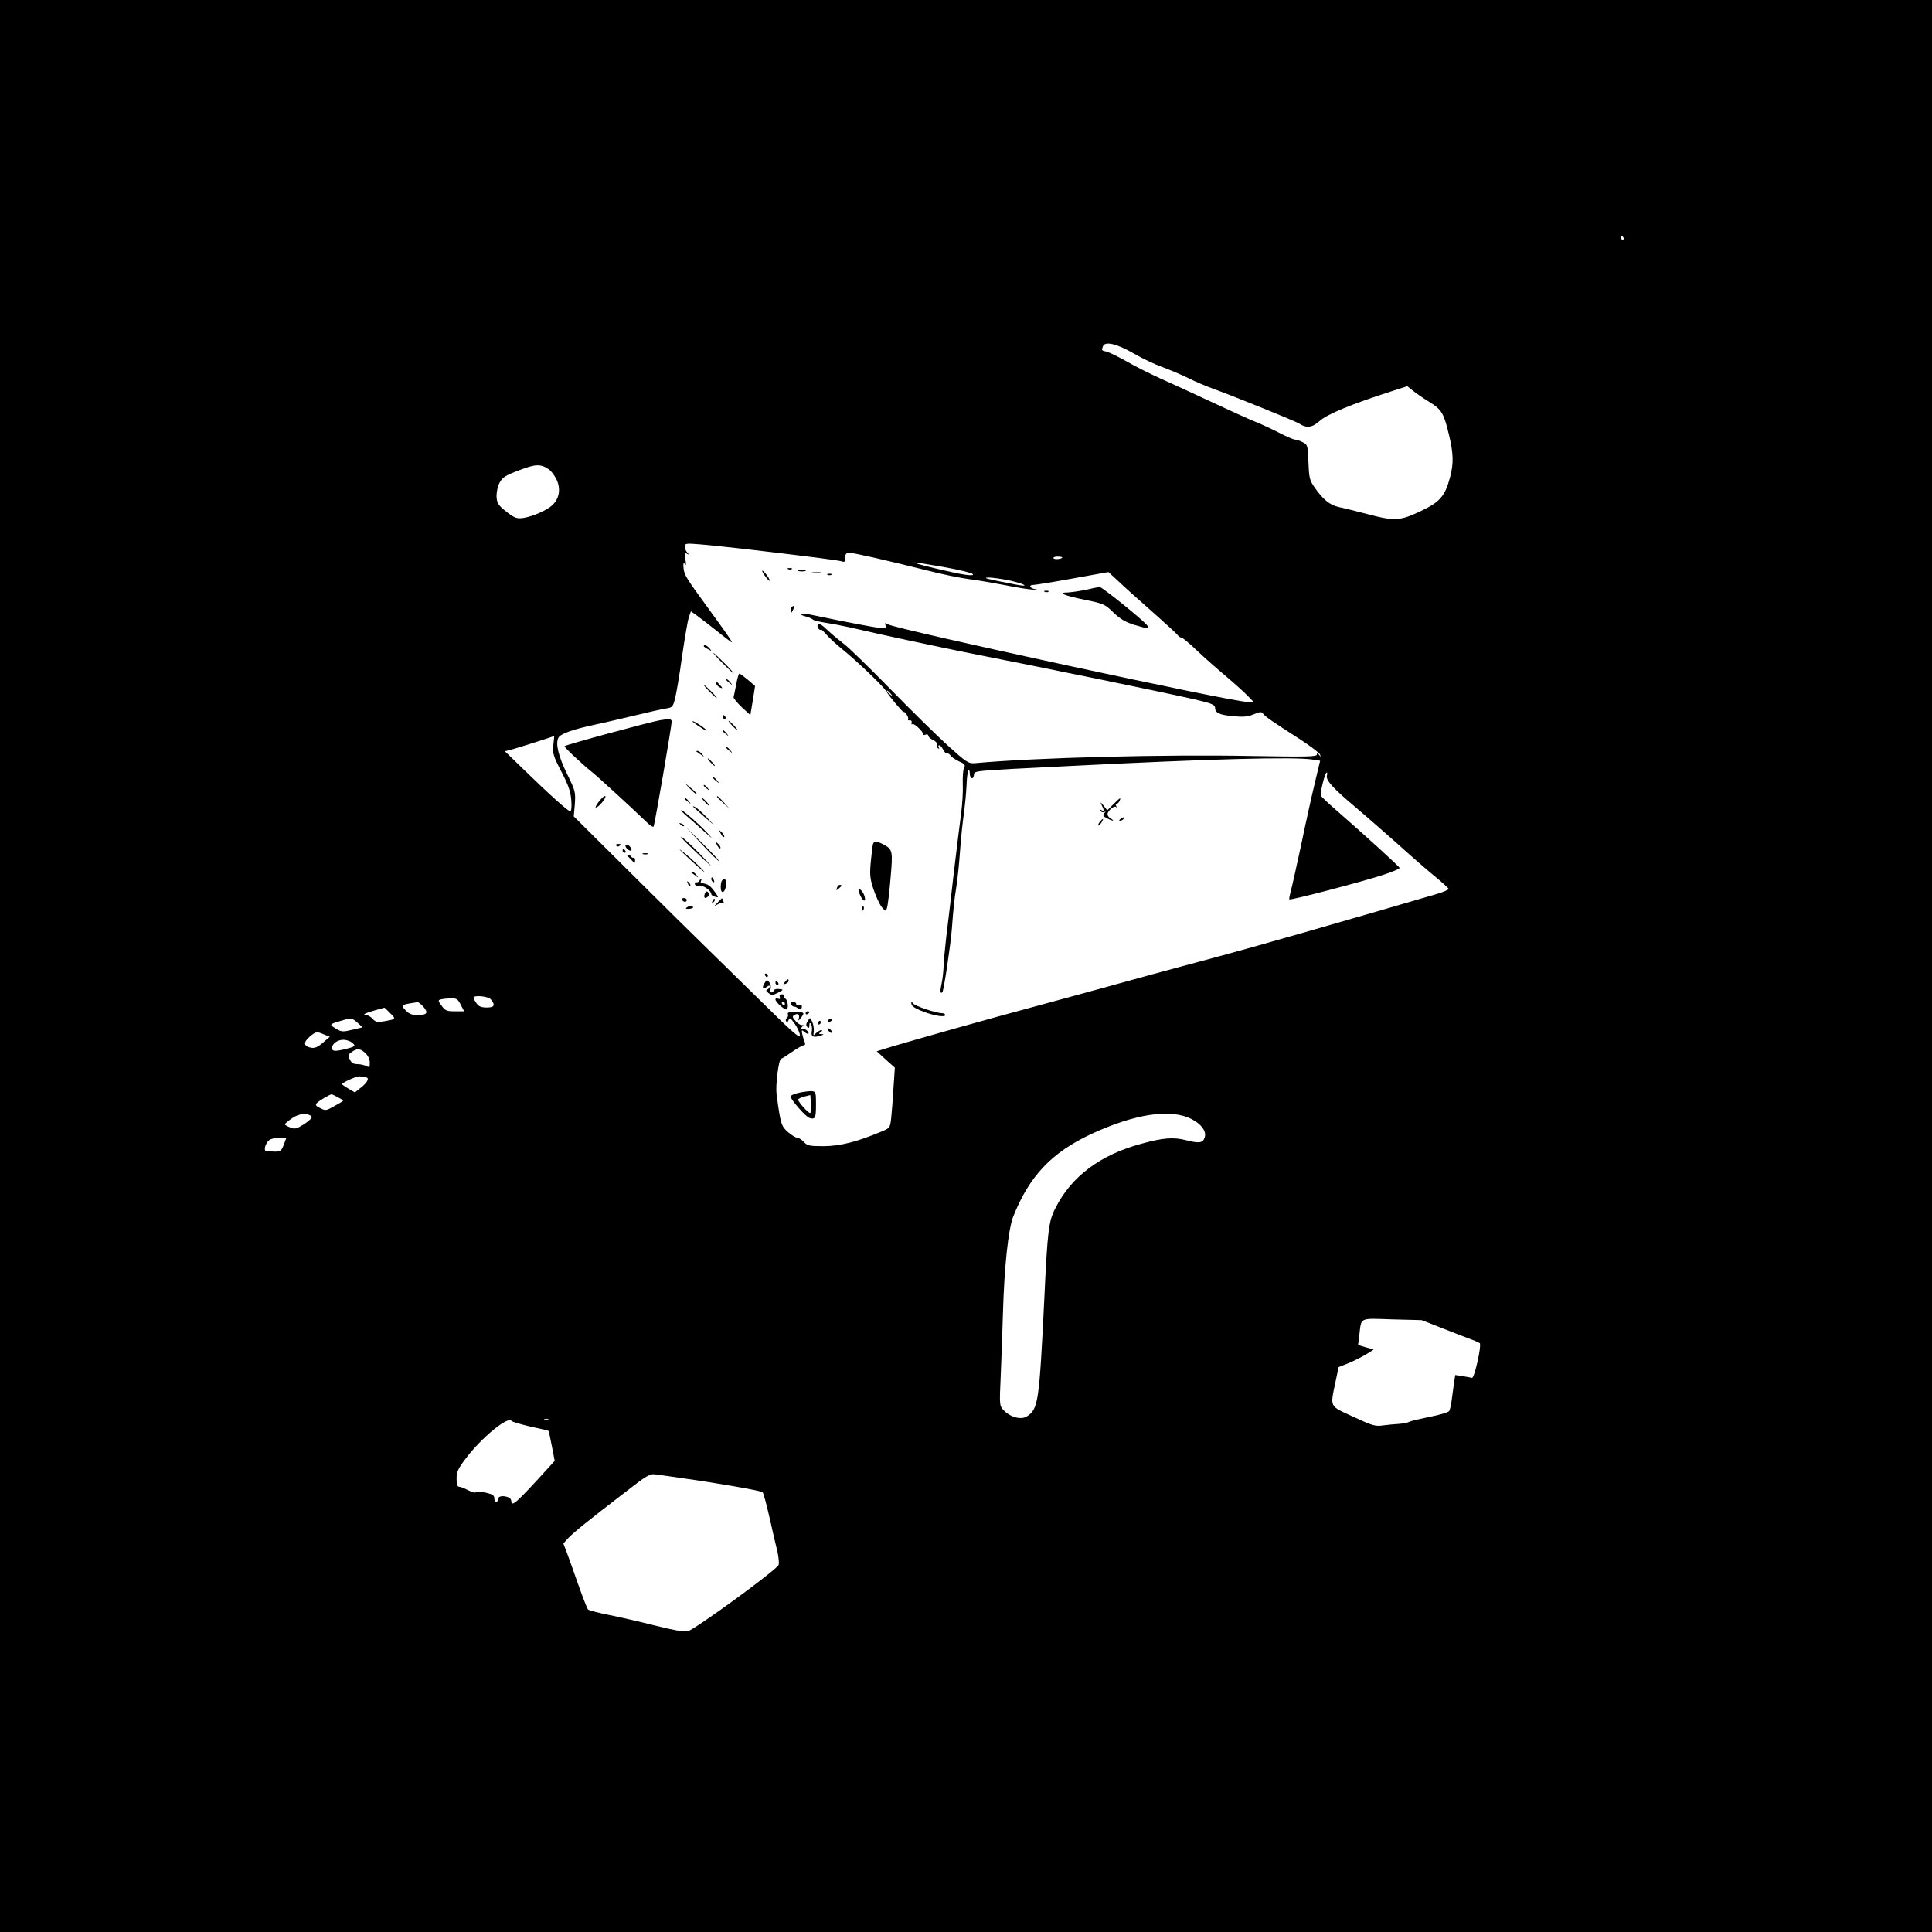 <?xml version="1.0" standalone="no"?>
<!DOCTYPE svg PUBLIC "-//W3C//DTD SVG 20010904//EN"
 "http://www.w3.org/TR/2001/REC-SVG-20010904/DTD/svg10.dtd">
<svg version="1.0" xmlns="http://www.w3.org/2000/svg"
 width="1024pt" height="1024pt" viewBox="0 0 1024 1024"
 preserveAspectRatio="xMidYMid meet">

<g transform="translate(0,1024) scale(0.1,-0.1)"
fill="#000000" stroke="none">
<path d="M0 5120 l0 -5120 5120 0 5120 0 0 5120 0 5120 -5120 0 -5120 0 0
-5120z m8605 3860 c3 -5 1 -10 -4 -10 -6 0 -11 5 -11 10 0 6 2 10 4 10 3 0 8
-4 11 -10z m-2595 -614 c44 -26 112 -58 152 -72 40 -15 102 -41 138 -59 36
-18 97 -44 137 -58 112 -41 426 -168 449 -182 40 -26 69 -22 110 15 39 35 173
90 376 155 l87 28 30 -24 c16 -13 55 -40 86 -59 67 -41 78 -61 105 -175 24
-101 25 -151 6 -223 -27 -102 -54 -133 -156 -181 -108 -52 -140 -54 -285 -15
-55 14 -121 31 -147 36 -50 11 -86 40 -132 107 -25 36 -28 51 -31 132 -3 87
-4 92 -30 105 -15 8 -34 14 -41 14 -8 0 -45 16 -82 35 -37 19 -94 46 -127 59
-33 13 -139 61 -235 106 -96 45 -218 101 -270 124 -52 24 -132 63 -176 89 -45
25 -93 49 -108 53 -29 7 -28 6 -20 29 11 28 74 13 164 -39z m-3102 -613 c13
-8 32 -34 43 -57 22 -50 13 -99 -24 -134 -29 -27 -102 -59 -152 -67 -35 -5
-46 -2 -90 32 -43 34 -50 44 -53 78 -1 24 5 55 15 75 16 30 30 39 103 67 88
34 115 35 158 6z m1042 -423 c350 -41 499 -60 514 -66 12 -5 16 0 16 20 0 20
5 26 22 26 24 0 199 -40 418 -95 74 -19 173 -39 220 -45 47 -6 132 -21 190
-32 58 -12 123 -22 145 -23 22 -1 28 0 13 2 -31 5 -38 23 -10 23 10 0 104 15
208 34 l189 34 50 -46 c54 -51 75 -69 210 -189 50 -44 96 -87 104 -96 7 -10
18 -17 24 -17 5 0 42 -30 81 -68 39 -37 109 -99 156 -138 47 -40 98 -86 114
-103 l30 -31 -35 0 c-79 0 -1855 384 -1903 411 -16 9 -18 8 -12 -6 5 -15 1
-17 -31 -13 -37 4 -189 33 -341 65 -40 9 -75 13 -79 10 -3 -3 8 -9 23 -13 16
-4 34 -11 40 -16 12 -9 17 -10 124 -28 36 -7 99 -20 140 -30 60 -15 401 -88
545 -117 458 -90 1041 -210 1213 -249 91 -21 112 -29 112 -44 0 -28 22 -39 96
-46 53 -5 78 -3 109 10 33 14 41 15 50 3 11 -15 45 -39 198 -137 55 -36 102
-72 104 -80 4 -13 3 -13 -6 0 -9 12 -11 12 -11 1 0 -12 -51 -13 -342 -8 -464
9 -1143 -8 -1470 -38 -35 -3 -45 4 -145 94 -59 54 -197 189 -305 300 -109 111
-219 219 -245 238 -26 20 -67 54 -89 75 -28 27 -44 36 -49 28 -4 -6 -2 -17 4
-23 6 -6 11 -8 11 -3 0 4 12 -7 27 -24 14 -17 56 -56 92 -85 72 -58 210 -190
226 -216 18 -30 95 -121 95 -113 0 4 6 -1 14 -11 8 -11 12 -23 9 -28 -2 -4 1
-6 9 -5 7 2 12 -4 10 -12 -2 -8 -1 -12 3 -8 8 8 61 -42 58 -54 -2 -4 4 -5 12
-2 8 4 15 1 15 -5 0 -6 11 -17 25 -23 14 -6 24 -17 21 -24 -3 -8 0 -16 6 -20
7 -4 8 -3 4 4 -4 7 -3 12 2 12 5 0 15 -11 22 -25 7 -13 17 -22 21 -19 4 2 11
-2 16 -9 4 -8 25 -22 45 -32 32 -14 36 -20 28 -35 -6 -10 -8 -48 -7 -84 2 -37
-2 -108 -9 -159 -7 -50 -24 -193 -39 -317 -14 -124 -32 -277 -40 -340 -7 -63
-14 -134 -14 -157 -1 -24 -5 -62 -10 -85 -9 -39 -8 -58 4 -47 7 8 43 246 50
334 9 121 13 154 24 225 6 36 15 124 20 195 5 72 15 162 21 200 5 39 11 102
13 142 1 39 6 75 10 79 4 4 7 -2 7 -14 0 -28 18 -38 22 -11 4 25 -32 22 508
49 731 37 1192 50 1288 34 l39 -6 -29 -122 c-16 -66 -49 -215 -73 -331 -25
-115 -49 -225 -55 -244 -5 -19 -8 -36 -6 -38 6 -6 388 94 494 129 51 16 92 34
90 38 -3 9 -177 167 -322 294 -50 43 -93 83 -95 89 -5 13 20 117 30 122 4 3 5
-4 2 -16 -7 -24 32 -67 157 -172 47 -40 146 -126 220 -192 74 -67 164 -145
200 -174 36 -30 66 -57 68 -62 2 -4 -27 -17 -65 -28 -478 -140 -969 -281
-1138 -326 -255 -68 -493 -133 -680 -185 -77 -21 -225 -62 -330 -90 -217 -58
-610 -169 -734 -206 l-84 -26 48 -44 48 -43 -7 -103 c-3 -57 -9 -129 -12 -160
-6 -56 -7 -57 -53 -76 -129 -54 -216 -76 -303 -77 -77 0 -89 2 -108 23 -11 12
-27 22 -35 22 -8 0 -30 14 -49 30 -35 31 -39 43 -60 201 -6 48 11 183 24 187
6 2 33 19 60 38 27 19 55 34 61 34 7 0 8 7 4 18 -4 9 -10 28 -13 42 -4 20 -2
23 9 13 19 -18 34 -16 19 2 -7 9 -20 13 -28 10 -13 -5 -13 -3 -1 12 8 9 9 14
3 10 -6 -3 -22 5 -35 19 -19 21 -21 27 -9 34 19 12 30 3 24 -18 -5 -14 -3 -14
10 2 23 29 21 31 -28 33 -33 0 -43 -3 -40 -12 3 -7 0 -16 -5 -20 -6 -3 -8 -11
-4 -18 4 -7 9 -4 13 7 5 15 10 11 33 -21 15 -22 27 -49 27 -62 0 -17 -43 21
-195 171 -108 106 -242 237 -298 292 -56 54 -238 234 -404 399 l-302 300 6 66
c4 63 2 71 -40 156 -47 96 -64 164 -47 195 11 21 75 44 197 70 49 10 144 33
213 49 69 17 141 33 161 36 33 5 36 9 47 53 7 26 24 126 37 222 14 96 30 190
36 208 l11 32 31 -22 c18 -13 67 -51 110 -85 42 -34 77 -60 77 -58 0 6 -37 59
-129 185 -115 157 -124 173 -128 209 -2 26 -1 32 7 21 6 -10 8 -3 3 24 -5 32
-4 38 8 31 11 -6 12 -5 2 6 -7 7 -13 21 -13 32 0 17 6 18 78 12 42 -3 151 -15
242 -25z m1680 -44 c0 -9 -40 -13 -46 -5 -3 5 6 9 20 9 14 0 26 -2 26 -4z
m-630 -51 c80 -14 149 -31 155 -37 7 -7 -4 -9 -40 -4 -54 7 -287 63 -270 65 6
1 76 -10 155 -24z m353 -72 c83 -19 108 -36 30 -21 -157 30 -178 36 -143 37
19 0 70 -7 113 -16z m-632 -600 c13 -16 12 -17 -3 -4 -10 7 -18 15 -18 17 0 8
8 3 21 -13z m-1788 -271 c-5 -44 -1 -58 43 -143 37 -71 49 -107 52 -151 3 -36
0 -58 -6 -58 -11 0 -116 94 -256 231 l-90 87 45 12 c32 9 197 61 216 69 1 1
-1 -21 -4 -47z m-332 -1348 c26 -31 20 -44 -21 -44 -29 0 -43 6 -54 22 -9 12
-16 26 -16 30 0 15 77 8 91 -8z m-159 -29 l18 -35 -50 0 c-42 0 -51 4 -69 29
-20 27 -20 30 -4 34 10 3 34 5 53 6 30 0 37 -4 52 -34z m-197 -12 c27 -32 19
-43 -36 -43 -25 0 -42 7 -59 25 -25 26 -22 30 30 38 14 2 29 5 33 6 4 0 19
-11 32 -26z m-177 -33 c33 -32 32 -32 -39 -44 -28 -5 -40 -2 -54 14 -10 11
-25 20 -33 20 -26 0 -6 11 45 25 26 7 49 14 50 14 1 1 15 -12 31 -29z m-201
-88 c-50 -12 -57 -12 -88 7 -36 22 -36 22 43 45 39 12 43 11 71 -13 l29 -26
-55 -13z m-149 -25 l30 -12 -37 -32 c-27 -23 -44 -30 -63 -26 -39 7 -41 29 -7
58 35 29 37 29 77 12z m145 -41 c25 -19 22 -22 -27 -35 -61 -15 -76 -14 -76 5
0 22 29 43 60 43 14 0 33 -6 43 -13z m74 -58 c14 -13 23 -33 23 -50 0 -25 -2
-27 -19 -18 -11 5 -32 10 -48 10 -20 0 -31 7 -39 25 -10 21 -9 26 10 39 29 21
46 19 73 -6z m-1 -128 c24 0 15 -24 -20 -52 l-35 -28 -36 21 c-20 12 -35 23
-33 24 17 15 86 44 96 40 8 -3 20 -5 28 -5z m-145 -106 c17 -8 29 -17 27 -19
-1 -2 -23 -15 -47 -28 -42 -24 -46 -25 -74 -10 -25 12 -27 17 -16 28 12 12 68
45 77 45 2 0 17 -7 33 -16z m-139 -102 c5 -5 -13 -22 -38 -39 -41 -26 -51 -29
-75 -19 -16 6 -29 13 -29 17 0 3 17 18 38 32 36 26 83 30 104 9z m4663 -13
c53 -27 81 -66 70 -98 -9 -29 -29 -32 -96 -15 -69 18 -123 14 -239 -18 -219
-59 -371 -173 -456 -341 -36 -70 -42 -117 -59 -482 -27 -549 -32 -583 -92
-622 -30 -20 -88 -5 -123 32 -23 24 -23 26 -16 182 4 87 9 239 12 338 7 242
28 438 54 506 85 215 203 340 415 439 232 107 419 135 530 79z m-4811 -137
c-16 -39 -16 -39 -92 -33 -17 1 -6 41 16 59 9 6 33 12 53 12 l37 0 -14 -38z
m6151 -976 c66 -26 134 -52 150 -58 17 -6 33 -14 38 -17 11 -10 -28 -186 -41
-184 -6 2 -28 5 -50 9 l-39 6 -7 -46 c-3 -25 -9 -66 -12 -89 -3 -24 -9 -49
-13 -56 -5 -7 -52 -21 -105 -31 -53 -11 -102 -22 -109 -27 -6 -4 -30 -8 -52
-10 -22 -1 -60 -5 -85 -8 -40 -6 -57 -1 -158 46 -128 59 -122 48 -94 183 l17
80 50 20 c28 11 69 32 93 46 l43 27 -42 12 -41 12 7 56 c11 92 -2 86 174 80
l156 -4 120 -47z m-4845 -517 c52 -11 96 -21 97 -23 2 -2 10 -38 18 -81 l15
-78 -42 -46 c-160 -176 -188 -201 -188 -167 0 8 -7 17 -16 20 -28 11 -54 6
-54 -9 0 -8 -4 -15 -10 -15 -5 0 -10 9 -10 19 0 15 -11 22 -47 30 -27 5 -49 6
-51 2 -2 -5 -19 0 -40 10 -20 11 -42 19 -49 19 -9 0 -13 15 -13 43 0 36 8 53
49 107 81 108 224 226 242 199 3 -5 48 -18 99 -30z m97 35 c-3 -3 -12 -4 -19
-1 -8 3 -5 6 6 6 11 1 17 -2 13 -5z m718 -310 c173 -24 409 -65 417 -73 4 -3
21 -65 37 -136 16 -72 35 -153 42 -181 6 -29 9 -59 6 -68 -10 -27 -447 -345
-482 -352 -21 -4 -82 7 -176 31 -79 20 -189 45 -244 56 -55 11 -104 24 -108
28 -5 5 -28 64 -52 132 -24 68 -51 145 -61 171 l-18 47 24 27 c29 31 106 93
296 239 126 98 138 105 172 100 20 -3 87 -12 147 -21z"/>
<path d="M4178 7223 c7 -3 16 -2 19 1 4 3 -2 6 -13 5 -11 0 -14 -3 -6 -6z"/>
<path d="M4040 7214 c1 -12 39 -61 40 -51 0 5 -9 20 -20 34 -11 14 -20 22 -20
17z"/>
<path d="M4233 7213 c9 -2 25 -2 35 0 9 3 1 5 -18 5 -19 0 -27 -2 -17 -5z"/>
<path d="M4308 7203 c12 -2 30 -2 40 0 9 3 -1 5 -23 4 -22 0 -30 -2 -17 -4z"/>
<path d="M4388 7193 c7 -3 16 -2 19 1 4 3 -2 6 -13 5 -11 0 -14 -3 -6 -6z"/>
<path d="M5755 7114 c-33 -7 -76 -13 -94 -14 -59 0 -22 -17 89 -39 99 -20 107
-24 151 -67 34 -33 62 -50 108 -65 77 -23 87 -24 70 -2 -28 33 -239 203 -251
202 -7 -1 -40 -7 -73 -15z"/>
<path d="M5538 7103 c7 -3 16 -2 19 1 4 3 -2 6 -13 5 -11 0 -14 -3 -6 -6z"/>
<path d="M4197 7023 c-4 -3 -7 -13 -7 -22 1 -13 3 -13 11 2 11 19 8 33 -4 20z"/>
<path d="M3730 6815 c0 -2 10 -10 23 -16 20 -11 21 -11 8 4 -13 16 -31 23 -31
12z"/>
<path d="M3830 6725 c30 -30 57 -55 59 -55 3 0 -19 25 -49 55 -30 30 -57 55
-59 55 -3 0 19 -25 49 -55z"/>
<path d="M3902 6613 c-6 -32 -12 -62 -14 -68 -1 -5 18 -29 43 -53 l46 -42 13
77 12 77 -38 33 c-22 18 -42 33 -45 33 -4 0 -11 -26 -17 -57z"/>
<path d="M3850 6636 c0 -2 8 -10 18 -17 15 -13 16 -12 3 4 -13 16 -21 21 -21
13z"/>
<path d="M3796 6616 c3 -8 13 -17 22 -21 13 -5 13 -2 -3 15 -21 24 -26 25 -19
6z"/>
<path d="M3760 6575 c19 -19 36 -35 39 -35 3 0 -10 16 -29 35 -19 19 -36 35
-39 35 -3 0 10 -16 29 -35z"/>
<path d="M3830 6440 c0 -5 5 -10 11 -10 5 0 7 5 4 10 -3 6 -8 10 -11 10 -2 0
-4 -4 -4 -10z"/>
<path d="M3500 6423 c-59 -10 -500 -130 -508 -138 -4 -4 92 -94 142 -134 34
-27 215 -193 298 -273 15 -15 30 -23 32 -19 6 8 96 534 96 556 0 15 -12 16
-60 8z"/>
<path d="M3670 6417 c0 -2 19 -17 43 -32 23 -16 37 -22 30 -14 -12 15 -73 53
-73 46z"/>
<path d="M3880 6395 c13 -14 26 -25 28 -25 3 0 -5 11 -18 25 -13 14 -26 25
-28 25 -3 0 5 -11 18 -25z"/>
<path d="M3830 6366 c0 -2 8 -10 18 -17 15 -13 16 -12 3 4 -13 16 -21 21 -21
13z"/>
<path d="M3850 6276 c0 -2 8 -10 18 -17 15 -13 16 -12 3 4 -13 16 -21 21 -21
13z"/>
<path d="M3691 6257 c2 -1 13 -9 24 -17 19 -14 19 -14 6 3 -7 9 -18 17 -24 17
-6 0 -8 -1 -6 -3z"/>
<path d="M3765 6200 c10 -11 20 -20 23 -20 3 0 -3 9 -13 20 -10 11 -20 20 -23
20 -3 0 3 -9 13 -20z"/>
<path d="M3780 6116 c0 -2 8 -10 18 -17 15 -13 16 -12 3 4 -13 16 -21 21 -21
13z"/>
<path d="M3657 6060 c18 -19 34 -32 36 -29 2 2 -12 17 -32 33 l-36 30 32 -34z"/>
<path d="M3730 6076 c0 -2 8 -10 18 -17 15 -13 16 -12 3 4 -13 16 -21 21 -21
13z"/>
<path d="M3177 5995 c-15 -19 -24 -35 -19 -35 14 0 54 48 51 59 -2 6 -17 -5
-32 -24z"/>
<path d="M3800 6017 c0 -2 15 -16 33 -33 l32 -29 -29 33 c-28 30 -36 37 -36
29z"/>
<path d="M3630 6006 c0 -2 8 -10 18 -17 15 -13 16 -12 3 4 -13 16 -21 21 -21
13z"/>
<path d="M3735 5990 c10 -11 20 -20 23 -20 3 0 -3 9 -13 20 -10 11 -20 20 -23
20 -3 0 3 -9 13 -20z"/>
<path d="M5902 5978 l-33 -33 -20 25 c-17 21 -19 22 -10 3 14 -28 14 -36 -1
-27 -7 4 -8 3 -4 -5 4 -6 13 -8 19 -5 9 5 9 3 0 -6 -10 -11 -7 -16 14 -27 29
-15 46 -17 21 -2 -10 5 -18 16 -18 23 0 18 35 48 45 39 4 -5 5 -2 1 5 -4 6 -3
12 2 12 6 0 12 7 16 15 8 21 5 19 -32 -17z"/>
<path d="M3675 5963 c6 -6 33 -30 60 -54 l50 -43 -40 43 c-22 23 -49 47 -60
53 -11 6 -15 6 -10 1z"/>
<path d="M3610 5945 c0 -3 15 -18 33 -33 17 -15 57 -49 87 -77 52 -47 53 -47
15 -6 -46 49 -135 126 -135 116z"/>
<path d="M5940 5900 c-9 -6 -10 -10 -3 -10 6 0 15 5 18 10 8 12 4 12 -15 0z"/>
<path d="M5830 5885 c-7 -9 -11 -17 -9 -20 3 -2 10 5 17 15 14 24 10 26 -8 5z"/>
<path d="M3607 5869 c7 -7 15 -10 18 -7 3 3 -2 9 -12 12 -14 6 -15 5 -6 -5z"/>
<path d="M3721 5764 c46 -49 86 -89 89 -87 2 2 -36 43 -85 91 l-89 87 85 -91z"/>
<path d="M3820 5822 c6 -13 14 -21 18 -18 3 4 -2 14 -12 24 -18 16 -18 16 -6
-6z"/>
<path d="M3657 5754 c122 -117 141 -132 63 -51 -41 43 -88 88 -105 99 -16 11
2 -10 42 -48z"/>
<path d="M3800 5762 c6 -13 14 -21 18 -18 3 4 -2 14 -12 24 -18 16 -18 16 -6
-6z"/>
<path d="M4626 5763 c-2 -10 -7 -53 -11 -95 -6 -65 -3 -89 15 -142 12 -36 31
-77 42 -92 21 -25 22 -26 29 -7 4 11 13 82 19 157 13 149 12 154 -41 182 -36
18 -47 18 -53 -3z"/>
<path d="M3266 5758 c3 -5 10 -6 15 -3 13 9 11 12 -6 12 -8 0 -12 -4 -9 -9z"/>
<path d="M3316 5761 c-7 -10 22 -37 30 -28 4 3 -1 13 -9 22 -9 8 -18 11 -21 6z"/>
<path d="M3605 5734 c58 -58 155 -143 120 -105 -22 23 -62 61 -90 84 -27 22
-41 32 -30 21z"/>
<path d="M3300 5730 c0 -5 5 -10 11 -10 5 0 7 5 4 10 -3 6 -8 10 -11 10 -2 0
-4 -4 -4 -10z"/>
<path d="M3408 5713 c6 -2 18 -2 25 0 6 3 1 5 -13 5 -14 0 -19 -2 -12 -5z"/>
<path d="M3331 5698 c8 -7 19 -19 24 -25 8 -10 11 -8 11 6 0 11 -4 18 -7 15
-4 -2 -10 0 -14 6 -3 5 -11 10 -18 10 -6 0 -5 -5 4 -12z"/>
<path d="M3661 5617 c2 -1 13 -9 24 -17 19 -14 19 -14 6 3 -7 9 -18 17 -24 17
-6 0 -8 -1 -6 -3z"/>
<path d="M3770 5581 c0 -6 4 -13 10 -16 6 -3 7 1 4 9 -7 18 -14 21 -14 7z"/>
<path d="M3705 5570 c-4 -6 -10 -8 -14 -6 -4 3 -8 -1 -8 -8 0 -9 8 -13 22 -10
21 4 65 -27 65 -45 0 -5 9 -11 20 -14 20 -5 20 -5 0 24 -26 36 -38 44 -71 48
-5 0 -7 6 -4 11 3 6 4 10 1 10 -3 0 -8 -5 -11 -10z"/>
<path d="M3827 5573 c-4 -3 -7 -19 -7 -35 0 -40 24 -31 28 10 3 30 -6 41 -21
25z"/>
<path d="M3646 5557 c3 -10 9 -15 12 -12 3 3 0 11 -7 18 -10 9 -11 8 -5 -6z"/>
<path d="M4436 5534 c-5 -14 -4 -15 9 -4 17 14 19 20 6 20 -5 0 -12 -7 -15
-16z"/>
<path d="M4550 5522 c0 -5 6 -22 14 -37 16 -30 28 -21 16 11 -9 24 -30 41 -30
26z"/>
<path d="M3736 5504 c-4 -9 -4 -19 -1 -22 3 -3 11 0 17 6 9 9 9 15 1 23 -7 7
-12 5 -17 -7z"/>
<path d="M3615 5470 c3 -5 10 -10 16 -10 5 0 9 5 9 10 0 6 -7 10 -16 10 -8 0
-12 -4 -9 -10z"/>
<path d="M3776 5463 c-6 -14 -5 -15 5 -6 7 7 10 15 7 18 -3 3 -9 -2 -12 -12z"/>
<path d="M3805 5458 l-20 -21 21 11 c12 6 24 8 28 4 4 -3 4 1 0 11 -3 9 -7 17
-8 16 0 0 -10 -10 -21 -21z"/>
<path d="M3641 5431 c-10 -7 -7 -9 12 -8 14 1 23 5 20 10 -6 9 -15 9 -32 -2z"/>
<path d="M4571 5424 c0 -11 3 -14 6 -6 3 7 2 16 -1 19 -3 4 -6 -2 -5 -13z"/>
<path d="M4055 5070 c3 -5 8 -10 11 -10 2 0 4 5 4 10 0 6 -5 10 -11 10 -5 0
-7 -4 -4 -10z"/>
<path d="M4052 5029 c-16 -25 -8 -37 13 -19 9 7 15 8 15 2 0 -6 -6 -13 -12
-16 -10 -3 -8 -9 5 -19 16 -13 22 -13 50 1 31 17 32 17 7 20 -13 2 -26 -1 -28
-7 -2 -6 -8 -11 -14 -11 -5 0 -7 8 -4 18 4 10 0 26 -6 35 -12 16 -14 16 -26
-4z"/>
<path d="M4160 5035 c-11 -13 -10 -14 4 -9 9 3 16 10 16 15 0 13 -6 11 -20 -6z"/>
<path d="M4110 5030 c0 -5 5 -10 11 -10 5 0 7 5 4 10 -3 6 -8 10 -11 10 -2 0
-4 -4 -4 -10z"/>
<path d="M4133 4956 c4 -10 1 -13 -9 -9 -7 3 -14 1 -14 -4 0 -13 44 -53 57
-53 15 0 9 53 -6 58 -6 2 -9 8 -5 13 3 5 -2 9 -11 9 -11 0 -15 -5 -12 -14z
m27 -36 c0 -5 -2 -10 -4 -10 -3 0 -8 5 -11 10 -3 6 -1 10 4 10 6 0 11 -4 11
-10z"/>
<path d="M4193 4918 c2 -7 9 -13 15 -13 5 0 14 -3 18 -7 12 -13 24 -9 24 7 0
9 -6 12 -15 9 -8 -4 -15 -1 -15 5 0 6 -7 11 -16 11 -9 0 -14 -6 -11 -12z"/>
<path d="M4830 4924 c0 -16 17 -28 65 -46 57 -22 115 -31 115 -18 0 5 -8 10
-17 10 -32 0 -146 39 -154 52 -6 8 -9 9 -9 2z"/>
<path d="M4270 4869 c0 -5 5 -7 10 -4 6 3 10 8 10 11 0 2 -4 4 -10 4 -5 0 -10
-5 -10 -11z"/>
<path d="M4281 4828 c-9 -14 -10 -23 -2 -31 8 -8 11 -5 11 9 0 14 3 15 9 6 4
-7 6 -24 4 -36 -6 -30 6 -37 43 -26 21 6 23 9 9 9 -17 1 -17 3 -5 11 9 6 10
10 3 10 -6 0 -19 -7 -28 -16 -14 -15 -15 -14 -12 7 2 13 -1 36 -7 51 -12 27
-12 27 -25 6z"/>
<path d="M4390 4829 c0 -5 5 -7 10 -4 6 3 10 8 10 11 0 2 -4 4 -10 4 -5 0 -10
-5 -10 -11z"/>
<path d="M4335 4820 c-3 -5 -1 -10 4 -10 6 0 11 5 11 10 0 6 -2 10 -4 10 -3 0
-8 -4 -11 -10z"/>
<path d="M4392 4776 c7 -8 15 -12 17 -11 5 6 -10 25 -20 25 -5 0 -4 -6 3 -14z"/>
<path d="M4233 4448 c-24 -6 -43 -14 -43 -19 0 -16 80 -108 100 -114 31 -10
35 -1 35 73 0 64 -1 67 -25 69 -14 0 -44 -4 -67 -9z m62 -107 c-6 -6 -64 57
-65 71 0 4 15 11 33 16 l32 8 3 -44 c2 -24 0 -47 -3 -51z"/>
</g>
</svg>
